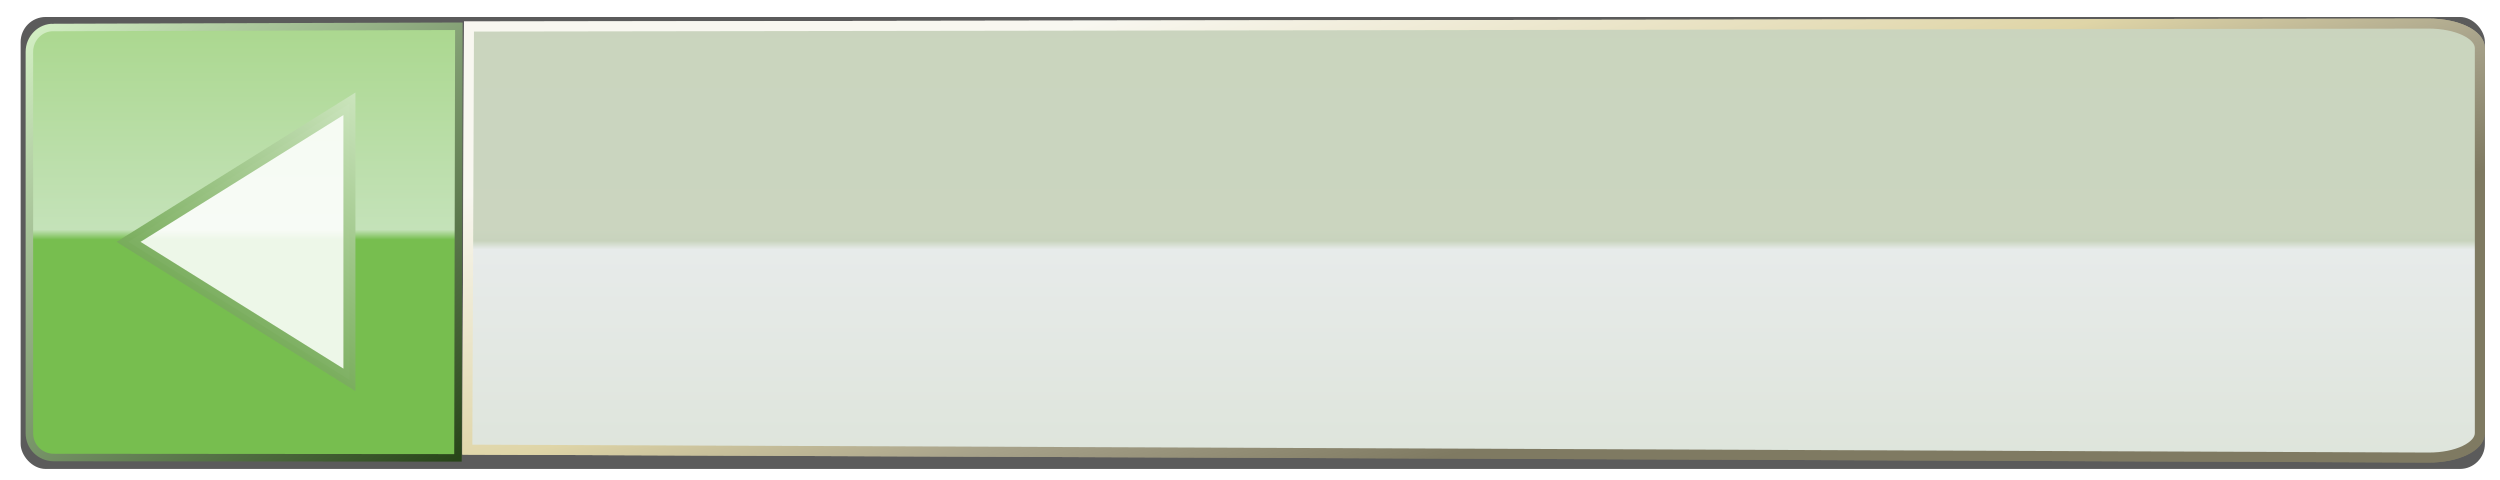<?xml version="1.0" encoding="UTF-8" standalone="no"?>
<!-- Created with Inkscape (http://www.inkscape.org/) -->

<svg
   xmlns:dc="http://purl.org/dc/elements/1.1/"
   xmlns:cc="http://creativecommons.org/ns#"
   xmlns:rdf="http://www.w3.org/1999/02/22-rdf-syntax-ns#"
   xmlns:svg="http://www.w3.org/2000/svg"
   xmlns="http://www.w3.org/2000/svg"
   xmlns:xlink="http://www.w3.org/1999/xlink"
   xmlns:sodipodi="http://sodipodi.sourceforge.net/DTD/sodipodi-0.dtd"
   xmlns:inkscape="http://www.inkscape.org/namespaces/inkscape"
   width="1000"
   height="192"
   viewBox="0 0 1000 192"
   id="svg2"
   version="1.1"
   inkscape:version="0.91 r13725"
   sodipodi:docname="button-rev-pressed.svg">
  <defs
     id="defs4">
    <linearGradient
       inkscape:collect="always"
       id="linearGradient4248">
      <stop
         style="stop-color:#e0e7df;stop-opacity:0.941"
         offset="0"
         id="stop4250" />
      <stop
         id="stop4252"
         offset="0.49"
         style="stop-color:#eaeeef;stop-opacity:0.941" />
      <stop
         style="stop-color:#c9d5bf;stop-opacity:0.941"
         offset="0.51"
         id="stop4254" />
      <stop
         style="stop-color:#c9d5bf;stop-opacity:0.941"
         offset="1"
         id="stop4256" />
    </linearGradient>
    <linearGradient
       id="linearGradient4238"
       inkscape:collect="always">
      <stop
         id="stop4240"
         offset="0"
         style="stop-color:#f8f7f0;stop-opacity:1" />
      <stop
         style="stop-color:#dfd5a7;stop-opacity:1"
         offset="0.516"
         id="stop4242" />
      <stop
         id="stop4244"
         offset="0.751"
         style="stop-color:#a7a28a;stop-opacity:1" />
      <stop
         id="stop4246"
         offset="1"
         style="stop-color:#7f7a62;stop-opacity:1" />
    </linearGradient>
    <linearGradient
       inkscape:collect="always"
       id="linearGradient4214">
      <stop
         style="stop-color:#d6ecca;stop-opacity:0.98"
         offset="0"
         id="stop4216" />
      <stop
         style="stop-color:#5a9738;stop-opacity:0.98"
         offset="1"
         id="stop4218" />
    </linearGradient>
    <linearGradient
       inkscape:collect="always"
       id="linearGradient4188">
      <stop
         style="stop-color:#d1edc2;stop-opacity:1"
         offset="0"
         id="stop4190" />
      <stop
         style="stop-color:#284519;stop-opacity:1"
         offset="1"
         id="stop4192" />
    </linearGradient>
    <linearGradient
       inkscape:collect="always"
       id="linearGradient4176">
      <stop
         style="stop-color:#aedf8f;stop-opacity:0.941"
         offset="0"
         id="stop4178" />
      <stop
         id="stop4184"
         offset="0.488"
         style="stop-color:#cbebbf;stop-opacity:0.941" />
      <stop
         style="stop-color:#79c54f;stop-opacity:0.941"
         offset="0.51"
         id="stop4186" />
      <stop
         style="stop-color:#79c54f;stop-opacity:0.941"
         offset="1"
         id="stop4180" />
    </linearGradient>
    <linearGradient
       inkscape:collect="always"
       id="grad-bg-cont-5">
      <stop
         style="stop-color:#f8f7f0;stop-opacity:1"
         offset="0"
         id="stop4166" />
      <stop
         id="stop4168"
         offset="0.516"
         style="stop-color:#dfd5a7;stop-opacity:1" />
      <stop
         style="stop-color:#a7a28a;stop-opacity:1"
         offset="0.751"
         id="stop4170" />
      <stop
         style="stop-color:#7f7a62;stop-opacity:1"
         offset="1"
         id="stop4172" />
    </linearGradient>
    <linearGradient
       id="grad-bg-norm-9"
       inkscape:collect="always">
      <stop
         id="stop4148"
         offset="0"
         style="stop-color:#dbd3ab;stop-opacity:1" />
      <stop
         style="stop-color:#e8e1c1;stop-opacity:1"
         offset="0.49"
         id="stop4152" />
      <stop
         id="stop4154"
         offset="0.51"
         style="stop-color:#c3bea0;stop-opacity:1" />
      <stop
         id="stop4150"
         offset="1"
         style="stop-color:#c0ba9b;stop-opacity:1" />
    </linearGradient>
    <linearGradient
       inkscape:collect="always"
       xlink:href="#grad-bg-norm-9"
       id="linearGradient4144"
       x1="366.783"
       y1="5.972"
       x2="366.783"
       y2="181.687"
       gradientUnits="userSpaceOnUse"
       gradientTransform="translate(-2.0543598e-7,860.362)" />
    <linearGradient
       inkscape:collect="always"
       xlink:href="#linearGradient4238"
       id="linearGradient4162"
       x1="478.287"
       y1="-2.602"
       x2="532.853"
       y2="195.307"
       gradientUnits="userSpaceOnUse"
       gradientTransform="translate(-2.0543598e-7,860.362)" />
    <linearGradient
       inkscape:collect="always"
       xlink:href="#linearGradient4176"
       id="linearGradient4182"
       x1="109.325"
       y1="4.035"
       x2="109.325"
       y2="184.034"
       gradientUnits="userSpaceOnUse"
       gradientTransform="translate(-2.0543598e-7,860.362)" />
    <linearGradient
       inkscape:collect="always"
       xlink:href="#linearGradient4188"
       id="linearGradient4194"
       x1="20.386"
       y1="8.672"
       x2="173.193"
       y2="191.509"
       gradientUnits="userSpaceOnUse"
       gradientTransform="translate(-2.0543598e-7,860.362)" />
    <filter
       inkscape:collect="always"
       style="color-interpolation-filters:sRGB"
       id="filter4208"
       x="-0.007"
       width="1.015"
       y="-0.031"
       height="1.062">
      <feGaussianBlur
         inkscape:collect="always"
         stdDeviation="2.416"
         id="feGaussianBlur4210" />
    </filter>
    <linearGradient
       inkscape:collect="always"
       xlink:href="#linearGradient4214"
       id="linearGradient4220"
       x1="44.572"
       y1="26.845"
       x2="128.975"
       y2="153.378"
       gradientUnits="userSpaceOnUse"
       gradientTransform="matrix(1.556,0,0,1.436,50.478,117.982)" />
    <filter
       inkscape:collect="always"
       style="color-interpolation-filters:sRGB"
       id="filter4222"
       x="-0.013"
       width="1.026"
       y="-0.011"
       height="1.022">
      <feGaussianBlur
         inkscape:collect="always"
         stdDeviation="0.74"
         id="feGaussianBlur4224" />
    </filter>
    <linearGradient
       inkscape:collect="always"
       xlink:href="#linearGradient4248"
       id="linearGradient4232"
       gradientUnits="userSpaceOnUse"
       x1="437.882"
       y1="184.323"
       x2="437.882"
       y2="11.771"
       gradientTransform="translate(-2.0543598e-7,860.362)" />
    <linearGradient
       inkscape:collect="always"
       xlink:href="#grad-bg-cont-5"
       id="linearGradient4236"
       gradientUnits="userSpaceOnUse"
       x1="491.543"
       y1="-8.627"
       x2="546.109"
       y2="189.282"
       gradientTransform="translate(-2.0543598e-7,860.362)" />
  </defs>
  <sodipodi:namedview
     id="base"
     pagecolor="#ffffff"
     bordercolor="#666666"
     borderopacity="1.0"
     inkscape:pageopacity="0.0"
     inkscape:pageshadow="2"
     inkscape:zoom="0.82982539"
     inkscape:cx="-9.7276252"
     inkscape:cy="561.86616"
     inkscape:document-units="px"
     inkscape:current-layer="layer1"
     showgrid="false"
     inkscape:window-width="2560"
     inkscape:window-height="1387"
     inkscape:window-x="-8"
     inkscape:window-y="-8"
     inkscape:window-maximized="1"
     units="px" />
  <g
     inkscape:label="Ebene 1"
     inkscape:groupmode="layer"
     id="layer1"
     transform="translate(0,-860.362)">
    <rect
       style="opacity:1;fill:#000000;fill-opacity:0.641;stroke:none;stroke-width:3;stroke-linecap:round;stroke-linejoin:miter;stroke-miterlimit:4;stroke-dasharray:none;stroke-dashoffset:0;stroke-opacity:0.992;filter:url(#filter4208)"
       id="shadow"
       width="777.981"
       height="188.317"
       x="101.106"
       y="165.31"
       rx="7.89"
       ry="10.413"
       transform="matrix(1.267,0,0,0.96,-119.845,708.458)"
       inkscape:label="#shadow" />
    <path
       style="opacity:1;fill:url(#linearGradient4144);fill-opacity:1;stroke:url(#linearGradient4236);stroke-width:4;stroke-linecap:round;stroke-linejoin:miter;stroke-miterlimit:4;stroke-dasharray:none;stroke-dashoffset:0;stroke-opacity:1"
       d="m 971.406,869.795 c 11.373,-0.017 20.53,4.374 20.53,9.807 l 0,153.977 c 0,5.433 -9.157,9.857 -20.53,9.807 l -784.462,-3.17 0.648,-169.233 z"
       id="bg-norm"
       inkscape:connector-curvature="0"
       sodipodi:nodetypes="ssssccs" />
    <path
       style="opacity:1;fill:url(#linearGradient4182);fill-opacity:1;stroke:url(#linearGradient4194);stroke-width:3;stroke-linecap:round;stroke-linejoin:miter;stroke-miterlimit:4;stroke-dasharray:none;stroke-dashoffset:0;stroke-opacity:1"
       d="m 21.473,871.367 162.067,-0.498 -0.357,172.64 -161.709,-0.141 c -5.383,-0.01 -9.718,-4.334 -9.718,-9.718 l 0,-152.565 c 0,-5.383 4.337,-9.884 9.718,-9.718 z"
       id="green-norm"
       inkscape:connector-curvature="0"
       sodipodi:nodetypes="sccssss"
       inkscape:label="#green-norm" />
    <path
       sodipodi:type="star"
       style="opacity:1;fill:#ffffff;fill-opacity:0.868;stroke:url(#linearGradient4220);stroke-width:7.475;stroke-linecap:round;stroke-linejoin:miter;stroke-miterlimit:4;stroke-dasharray:none;stroke-dashoffset:0;stroke-opacity:0.992;filter:url(#filter4222)"
       id="arrow-norm"
       sodipodi:sides="3"
       sodipodi:cx="179.55585"
       sodipodi:cy="257.01416"
       sodipodi:r1="91.617241"
       sodipodi:r2="45.80862"
       sodipodi:arg1="0"
       sodipodi:arg2="1.0471976"
       inkscape:flatsided="true"
       inkscape:rounded="0"
       inkscape:randomized="0"
       d="m 271.173,257.014 -137.426,79.343 0,-158.686 z"
       inkscape:transform-center-x="14.718489"
       transform="matrix(-0.643,0,0,0.696,225.767,778.219)"
       inkscape:label="#arrow-norm" />
  </g>
  <g
     inkscape:groupmode="layer"
     id="layer2"
     inkscape:label="Ebene 2"
     style="display:inline">
    <path
       transform="translate(0,-860.362)"
       sodipodi:nodetypes="ssssccs"
       inkscape:connector-curvature="0"
       id="bg-pressed"
       d="m 971.406,869.795 c 11.373,-0.017 20.53,4.374 20.53,9.807 l 0,153.977 c 0,5.433 -9.157,9.857 -20.53,9.807 l -784.462,-3.17 0.648,-169.233 z"
       style="opacity:1;fill:url(#linearGradient4232);fill-opacity:1;stroke:url(#linearGradient4162);stroke-width:4;stroke-linecap:round;stroke-linejoin:miter;stroke-miterlimit:4;stroke-dasharray:none;stroke-dashoffset:0;stroke-opacity:1"
       inkscape:label="#bg-pressed" />
  </g>
</svg>
